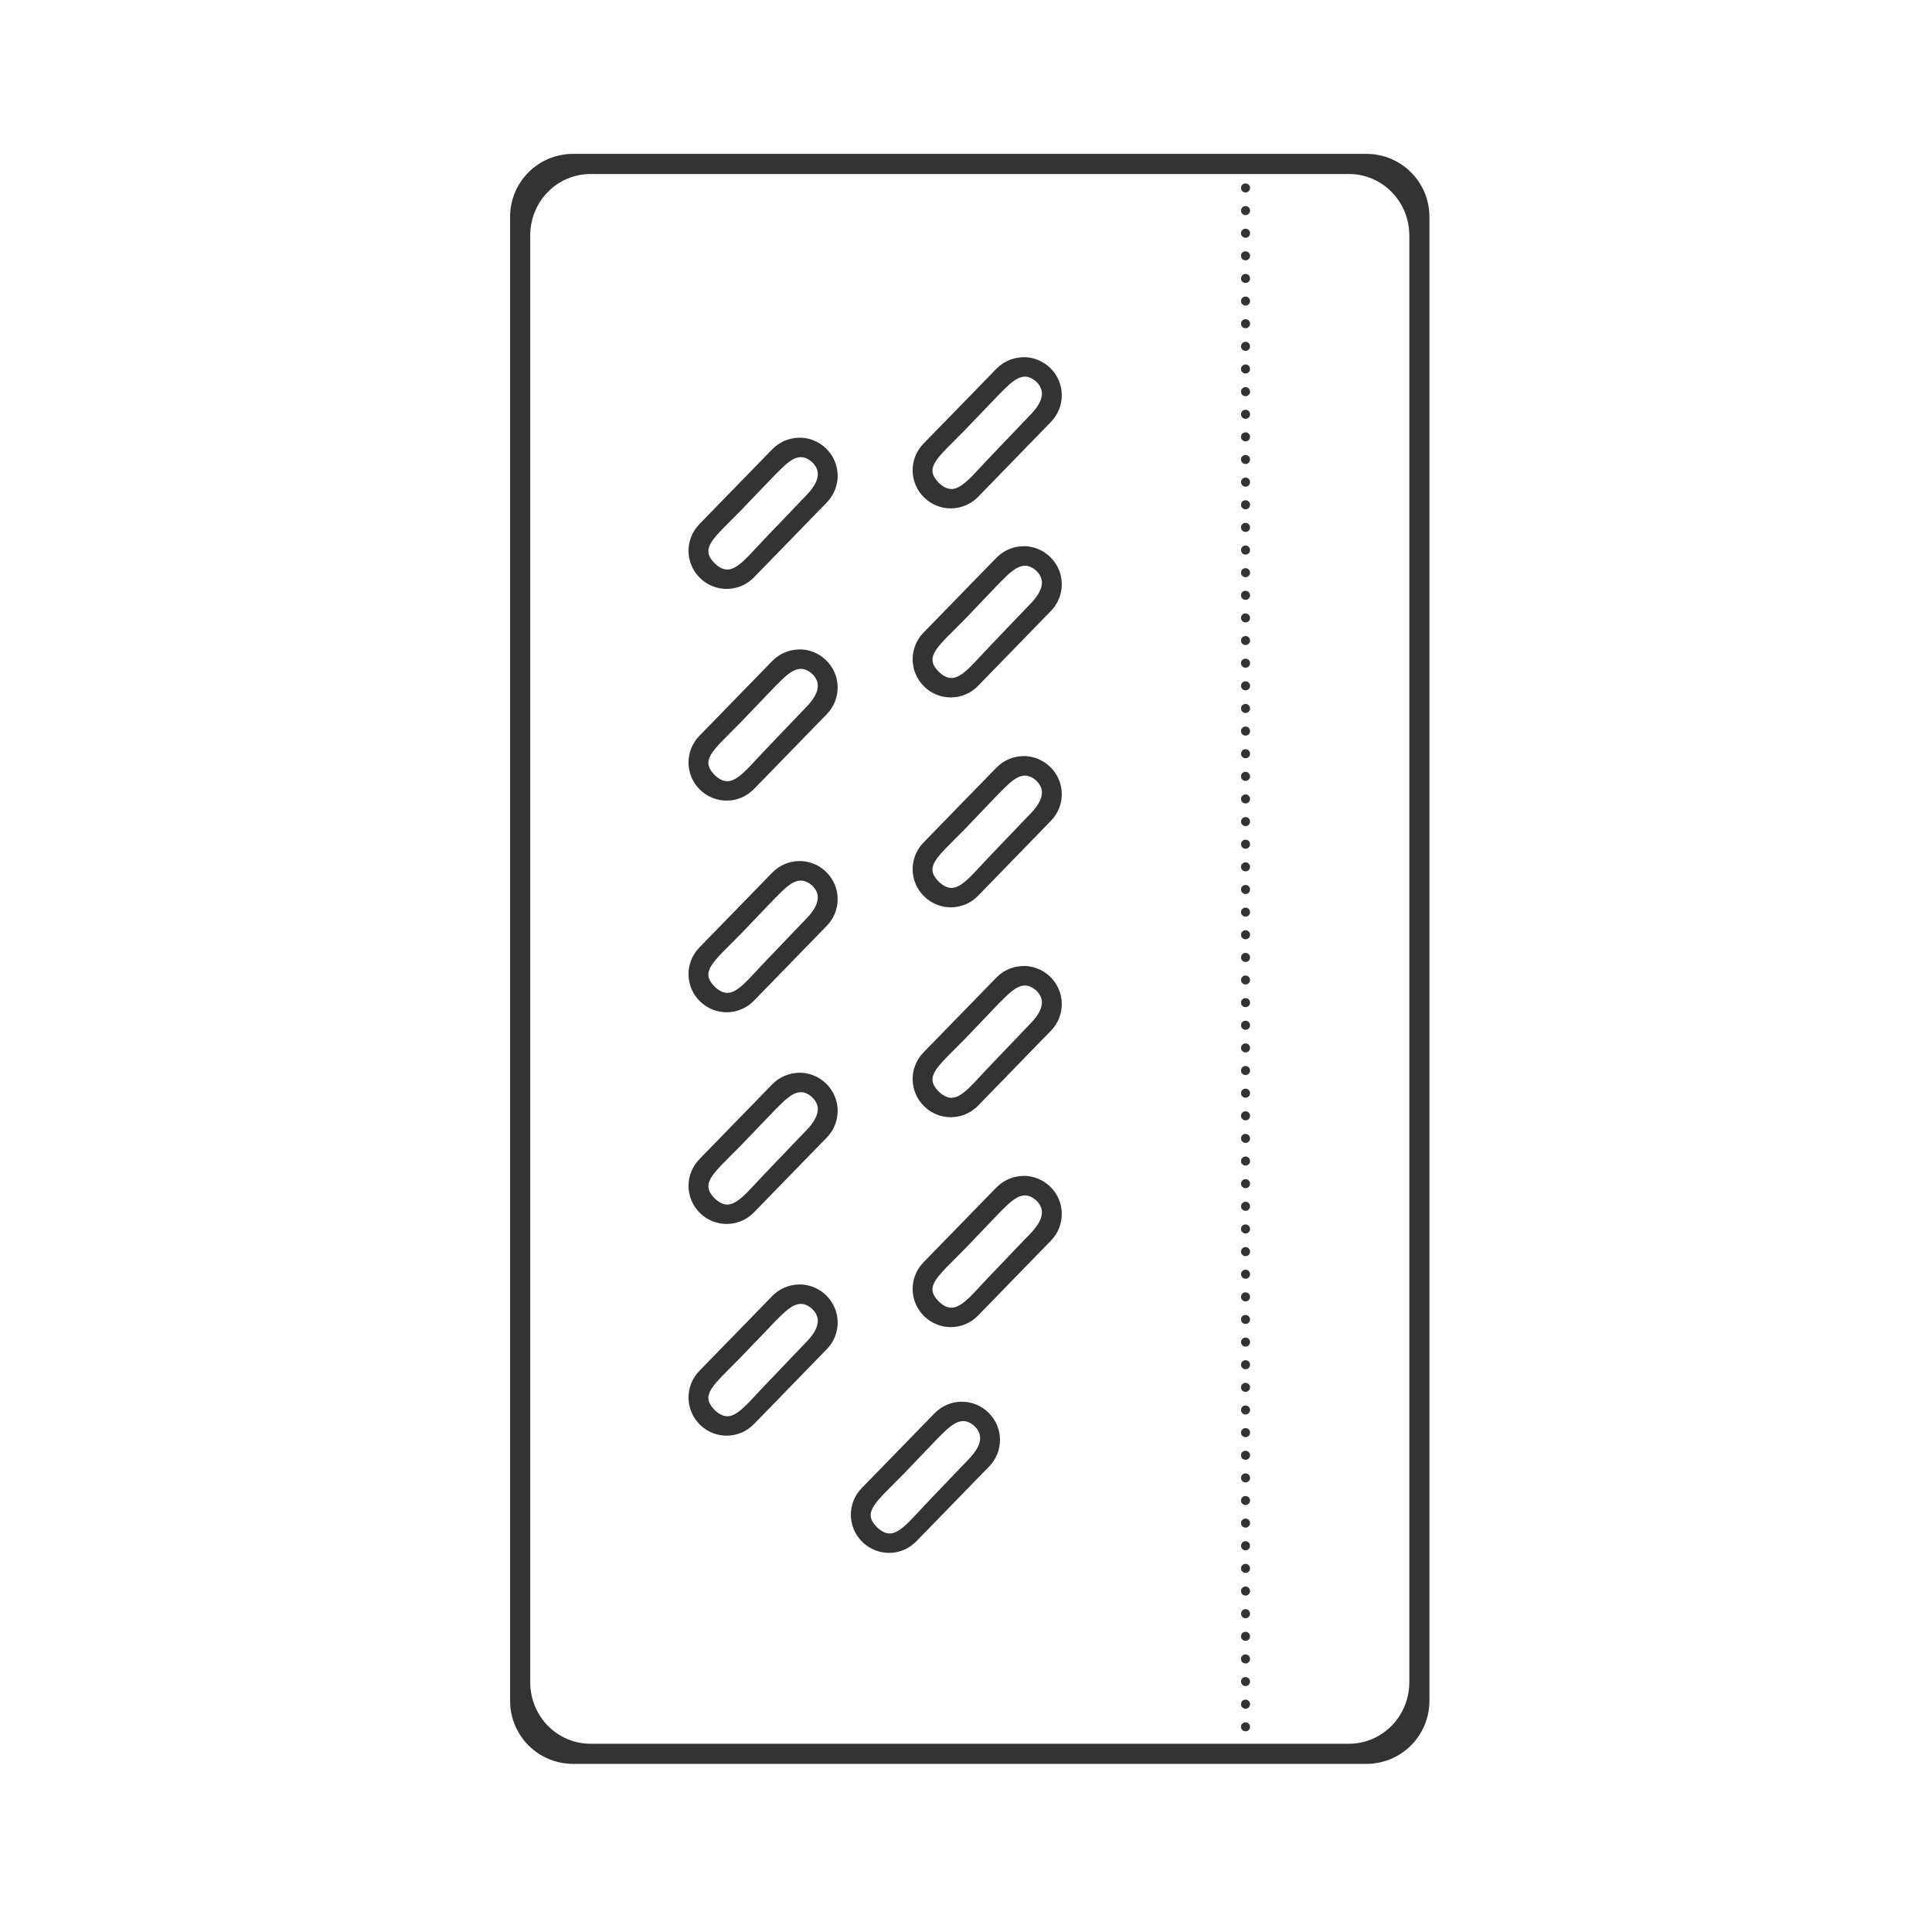 <svg xmlns="http://www.w3.org/2000/svg" width="48" height="48" fill="none" viewBox="0 0 48 48"><path fill="#333" d="M14.241 3.823C13.371 3.823 12.673 4.522 12.673 5.391V42.253C12.673 43.122 13.371 43.823 14.241 43.823H33.946C34.816 43.823 35.514 43.122 35.514 42.253V5.391C35.514 4.522 34.816 3.823 33.946 3.823H14.241ZM14.673 4.323H33.512C34.344 4.323 35.014 5.005 35.014 5.852V41.792C35.014 42.64 34.344 43.323 33.512 43.323H14.673C13.841 43.323 13.173 42.64 13.173 41.792V5.852C13.173 5.005 13.841 4.323 14.673 4.323ZM30.938 4.557C30.879 4.561 30.833 4.609 30.833 4.669C30.832 4.732 30.883 4.782 30.946 4.782C31.008 4.782 31.058 4.731 31.057 4.669C31.057 4.608 31.007 4.558 30.946 4.557C30.943 4.557 30.942 4.557 30.938 4.557H30.938ZM30.938 5.12C30.879 5.124 30.833 5.172 30.833 5.231C30.832 5.294 30.883 5.345 30.946 5.345C31.008 5.344 31.058 5.293 31.057 5.231C31.057 5.17 31.007 5.121 30.946 5.12C30.943 5.12 30.942 5.12 30.938 5.12H30.938ZM30.938 5.682C30.879 5.686 30.833 5.734 30.833 5.794C30.832 5.857 30.883 5.907 30.946 5.907C31.008 5.907 31.058 5.856 31.057 5.794C31.057 5.733 31.007 5.683 30.946 5.682C30.943 5.682 30.942 5.682 30.938 5.682H30.938ZM30.927 6.245C30.872 6.253 30.832 6.301 30.833 6.356C30.833 6.418 30.884 6.468 30.946 6.468C31.007 6.467 31.057 6.418 31.057 6.356C31.057 6.295 31.007 6.246 30.946 6.245C30.938 6.244 30.936 6.244 30.928 6.245H30.927ZM30.946 6.806C30.883 6.805 30.832 6.856 30.833 6.919C30.833 6.981 30.884 7.031 30.946 7.03C31.007 7.03 31.057 6.98 31.057 6.919C31.058 6.857 31.008 6.806 30.946 6.806ZM30.938 7.368C30.878 7.372 30.832 7.421 30.833 7.481C30.833 7.543 30.884 7.593 30.946 7.593C31.007 7.592 31.057 7.543 31.057 7.481C31.058 7.419 31.008 7.369 30.946 7.368C30.944 7.368 30.942 7.368 30.938 7.368H30.938ZM30.938 7.931C30.878 7.934 30.832 7.984 30.833 8.044C30.833 8.106 30.884 8.156 30.946 8.155C31.007 8.155 31.057 8.105 31.057 8.044C31.058 7.982 31.008 7.931 30.946 7.931C30.944 7.93 30.942 7.93 30.938 7.931H30.938ZM30.938 8.493C30.878 8.497 30.832 8.546 30.833 8.606C30.833 8.668 30.884 8.718 30.946 8.718C31.007 8.717 31.057 8.668 31.057 8.606C31.058 8.544 31.008 8.494 30.946 8.493C30.944 8.493 30.942 8.493 30.938 8.493H30.938ZM25.419 8.874V8.876C25.177 8.879 24.936 8.977 24.753 9.165L22.944 11.022C22.578 11.398 22.585 11.996 22.962 12.362C23.338 12.728 23.935 12.719 24.302 12.343L26.11 10.483C26.476 10.107 26.469 9.51 26.093 9.143C25.904 8.96 25.661 8.87 25.419 8.874V8.874ZM30.938 9.056C30.879 9.059 30.833 9.108 30.833 9.167C30.832 9.23 30.883 9.281 30.946 9.28C31.008 9.28 31.058 9.229 31.057 9.167C31.057 9.106 31.007 9.056 30.946 9.056C30.944 9.055 30.942 9.055 30.938 9.056H30.938ZM25.483 9.358C25.562 9.362 25.642 9.396 25.727 9.466C26.134 9.827 25.652 10.251 25.477 10.434L24.612 11.339C24.005 11.97 23.741 12.397 23.317 11.989C22.957 11.616 23.275 11.393 23.964 10.694L24.829 9.792C25.034 9.591 25.247 9.347 25.483 9.358H25.483ZM30.938 9.618C30.879 9.622 30.833 9.67 30.833 9.729C30.832 9.792 30.883 9.843 30.946 9.843C31.008 9.842 31.058 9.791 31.057 9.729C31.057 9.668 31.007 9.619 30.946 9.618C30.944 9.618 30.942 9.618 30.938 9.618H30.938ZM30.927 10.181C30.872 10.188 30.832 10.237 30.833 10.292C30.832 10.355 30.883 10.405 30.946 10.405C31.008 10.405 31.058 10.354 31.057 10.292C31.057 10.231 31.007 10.181 30.946 10.181C30.939 10.18 30.936 10.18 30.928 10.181H30.927ZM30.946 10.741C30.883 10.741 30.832 10.792 30.833 10.854C30.833 10.916 30.884 10.966 30.946 10.966C31.007 10.965 31.057 10.916 31.057 10.854C31.058 10.792 31.008 10.742 30.946 10.741ZM19.85 10.874V10.876C19.608 10.879 19.367 10.977 19.184 11.165L17.376 13.022C17.01 13.398 17.017 13.996 17.393 14.362C17.77 14.729 18.367 14.72 18.733 14.343L20.542 12.483C20.908 12.107 20.901 11.51 20.524 11.143C20.336 10.961 20.093 10.87 19.85 10.874L19.85 10.874ZM30.946 11.304C30.883 11.303 30.832 11.354 30.833 11.417C30.833 11.479 30.884 11.529 30.946 11.528C31.007 11.528 31.057 11.478 31.057 11.417C31.058 11.355 31.008 11.304 30.946 11.304ZM19.915 11.358C19.994 11.362 20.074 11.396 20.159 11.466C20.566 11.827 20.084 12.251 19.909 12.434L19.044 13.339C18.436 13.97 18.172 14.397 17.749 13.989C17.389 13.616 17.707 13.393 18.395 12.694L19.261 11.792C19.466 11.591 19.678 11.347 19.915 11.358ZM30.938 11.866C30.878 11.87 30.832 11.919 30.833 11.979C30.833 12.041 30.884 12.091 30.946 12.091C31.007 12.09 31.057 12.041 31.057 11.979C31.058 11.917 31.008 11.867 30.946 11.866C30.944 11.866 30.942 11.866 30.938 11.866H30.938ZM30.938 12.429C30.878 12.432 30.832 12.482 30.833 12.542C30.833 12.604 30.884 12.654 30.946 12.653C31.007 12.653 31.057 12.603 31.057 12.542C31.058 12.48 31.008 12.429 30.946 12.429C30.944 12.428 30.942 12.428 30.938 12.429H30.938ZM30.938 12.991C30.879 12.995 30.833 13.043 30.833 13.102C30.832 13.165 30.883 13.216 30.946 13.216C31.008 13.215 31.058 13.164 31.057 13.102C31.057 13.041 31.007 12.992 30.946 12.991C30.944 12.991 30.942 12.991 30.938 12.991H30.938ZM30.938 13.554C30.879 13.557 30.833 13.606 30.833 13.665C30.832 13.728 30.883 13.779 30.946 13.778C31.008 13.778 31.058 13.727 31.057 13.665C31.057 13.604 31.007 13.554 30.946 13.554C30.944 13.553 30.942 13.553 30.938 13.554H30.938ZM25.419 13.569V13.571C25.177 13.575 24.936 13.672 24.753 13.86L22.944 15.718C22.578 16.094 22.585 16.691 22.962 17.058C23.338 17.424 23.935 17.417 24.302 17.038L26.11 15.179C26.476 14.802 26.469 14.205 26.093 13.839C25.904 13.656 25.661 13.566 25.419 13.569V13.569ZM25.483 14.056C25.562 14.059 25.642 14.093 25.727 14.163C26.134 14.525 25.652 14.947 25.477 15.13L24.612 16.034C24.005 16.665 23.741 17.092 23.317 16.684C22.957 16.311 23.275 16.09 23.964 15.392L24.829 14.487C25.034 14.286 25.247 14.044 25.483 14.056L25.483 14.056ZM30.938 14.116C30.879 14.12 30.833 14.168 30.833 14.227C30.832 14.29 30.883 14.341 30.946 14.341C31.008 14.34 31.058 14.289 31.057 14.227C31.057 14.166 31.007 14.117 30.946 14.116C30.943 14.116 30.942 14.116 30.938 14.116H30.938ZM30.927 14.679C30.872 14.686 30.832 14.735 30.833 14.79C30.832 14.853 30.883 14.904 30.946 14.903C31.008 14.903 31.058 14.852 31.057 14.79C31.057 14.729 31.007 14.679 30.946 14.679C30.938 14.678 30.936 14.678 30.928 14.679H30.927ZM30.927 15.241C30.872 15.249 30.832 15.297 30.833 15.352C30.833 15.414 30.884 15.464 30.946 15.464C31.007 15.463 31.057 15.414 31.057 15.352C31.057 15.291 31.007 15.242 30.946 15.241C30.938 15.241 30.936 15.241 30.928 15.241H30.927ZM30.946 15.802C30.883 15.801 30.832 15.852 30.833 15.915C30.833 15.977 30.884 16.027 30.946 16.026C31.007 16.026 31.057 15.976 31.057 15.915C31.058 15.853 31.008 15.802 30.946 15.802ZM19.85 16.134V16.136C19.608 16.139 19.367 16.236 19.184 16.425L17.376 18.282C17.01 18.658 17.017 19.256 17.393 19.622C17.77 19.988 18.367 19.979 18.733 19.602L20.542 17.743C20.908 17.367 20.901 16.769 20.524 16.403C20.336 16.22 20.093 16.13 19.85 16.134V16.134ZM30.938 16.364C30.878 16.368 30.832 16.417 30.833 16.477C30.833 16.539 30.884 16.59 30.946 16.589C31.007 16.588 31.057 16.539 31.057 16.477C31.058 16.415 31.008 16.365 30.946 16.364C30.943 16.364 30.942 16.364 30.938 16.364H30.938ZM19.915 16.618C19.994 16.622 20.074 16.656 20.159 16.726C20.566 17.087 20.084 17.511 19.909 17.694L19.044 18.599C18.436 19.23 18.172 19.657 17.749 19.249C17.389 18.875 17.707 18.653 18.395 17.954L19.261 17.05C19.466 16.849 19.678 16.607 19.915 16.618ZM30.938 16.927C30.878 16.93 30.832 16.98 30.833 17.04C30.833 17.102 30.884 17.152 30.946 17.151C31.007 17.151 31.057 17.102 31.057 17.04C31.058 16.978 31.008 16.927 30.946 16.927C30.943 16.927 30.942 16.927 30.938 16.927H30.938ZM30.938 17.489C30.879 17.493 30.833 17.541 30.833 17.601C30.832 17.663 30.883 17.714 30.946 17.714C31.008 17.713 31.058 17.662 31.057 17.601C31.057 17.539 31.007 17.489 30.946 17.489C30.943 17.489 30.942 17.489 30.938 17.489H30.938ZM30.938 18.052C30.879 18.055 30.833 18.104 30.833 18.163C30.832 18.226 30.883 18.277 30.946 18.276C31.008 18.276 31.058 18.225 31.057 18.163C31.057 18.102 31.007 18.052 30.946 18.052C30.943 18.052 30.942 18.052 30.938 18.052H30.938ZM30.938 18.614C30.879 18.618 30.833 18.666 30.833 18.726C30.832 18.788 30.883 18.839 30.946 18.839C31.008 18.838 31.058 18.787 31.057 18.726C31.057 18.664 31.007 18.614 30.946 18.614C30.943 18.614 30.942 18.614 30.938 18.614H30.938ZM25.419 18.784V18.786C25.177 18.789 24.936 18.887 24.753 19.075L22.944 20.933C22.578 21.309 22.585 21.906 22.962 22.272C23.338 22.639 23.935 22.632 24.302 22.253L26.11 20.393C26.476 20.017 26.469 19.42 26.093 19.054C25.904 18.871 25.661 18.781 25.419 18.784V18.784ZM30.927 19.177C30.872 19.184 30.832 19.233 30.833 19.288C30.832 19.351 30.883 19.402 30.946 19.401C31.008 19.401 31.058 19.35 31.057 19.288C31.057 19.227 31.007 19.177 30.946 19.177C30.938 19.176 30.936 19.176 30.928 19.177H30.927ZM25.483 19.27C25.562 19.274 25.642 19.308 25.727 19.378C26.134 19.739 25.652 20.161 25.477 20.345L24.612 21.249C24.005 21.88 23.741 22.307 23.317 21.899C22.957 21.526 23.275 21.305 23.964 20.606L24.829 19.702C25.034 19.501 25.247 19.259 25.483 19.27ZM30.946 19.737C30.883 19.737 30.832 19.788 30.833 19.851C30.833 19.912 30.884 19.962 30.946 19.962C31.007 19.961 31.057 19.912 31.057 19.851C31.058 19.788 31.008 19.738 30.946 19.737ZM30.938 20.3C30.878 20.303 30.832 20.353 30.833 20.413C30.833 20.475 30.884 20.525 30.946 20.524C31.007 20.524 31.057 20.474 31.057 20.413C31.058 20.351 31.008 20.3 30.946 20.3C30.944 20.3 30.942 20.3 30.938 20.3H30.938ZM30.938 20.862C30.878 20.866 30.832 20.915 30.833 20.976C30.833 21.037 30.884 21.087 30.946 21.087C31.007 21.086 31.057 21.037 31.057 20.976C31.058 20.913 31.008 20.863 30.946 20.862C30.944 20.862 30.942 20.862 30.938 20.862H30.938ZM19.85 21.392V21.393C19.608 21.397 19.367 21.494 19.184 21.683L17.376 23.54C17.01 23.916 17.017 24.514 17.393 24.88C17.77 25.246 18.367 25.239 18.733 24.86L20.542 23.001C20.908 22.625 20.901 22.027 20.524 21.661C20.336 21.478 20.093 21.388 19.85 21.392V21.392ZM30.938 21.425C30.878 21.428 30.832 21.478 30.833 21.538C30.833 21.6 30.884 21.65 30.946 21.649C31.007 21.649 31.057 21.6 31.057 21.538C31.058 21.476 31.008 21.425 30.946 21.425C30.944 21.425 30.942 21.425 30.938 21.425H30.938ZM19.915 21.878C19.994 21.882 20.074 21.916 20.159 21.985C20.566 22.347 20.084 22.769 19.909 22.952L19.044 23.856C18.436 24.488 18.172 24.915 17.749 24.507C17.389 24.133 17.707 23.913 18.395 23.214L19.261 22.309C19.466 22.108 19.678 21.866 19.915 21.878ZM30.938 21.987C30.879 21.991 30.833 22.04 30.833 22.099C30.832 22.161 30.883 22.212 30.946 22.212C31.008 22.211 31.058 22.16 31.057 22.099C31.057 22.037 31.007 21.988 30.946 21.987C30.944 21.987 30.942 21.987 30.938 21.987H30.938ZM30.938 22.55C30.879 22.553 30.833 22.602 30.833 22.661C30.832 22.724 30.883 22.775 30.946 22.774C31.008 22.774 31.058 22.723 31.057 22.661C31.057 22.6 31.007 22.55 30.946 22.55C30.944 22.55 30.942 22.55 30.938 22.55H30.938ZM30.938 23.112C30.879 23.116 30.833 23.164 30.833 23.224C30.832 23.286 30.883 23.337 30.946 23.337C31.008 23.336 31.058 23.285 31.057 23.224C31.057 23.162 31.007 23.113 30.946 23.112C30.944 23.112 30.942 23.112 30.938 23.112H30.938ZM30.927 23.675C30.872 23.682 30.832 23.731 30.833 23.786C30.832 23.849 30.883 23.9 30.946 23.899C31.008 23.899 31.058 23.848 31.057 23.786C31.057 23.725 31.007 23.675 30.946 23.675C30.939 23.674 30.936 23.674 30.928 23.675H30.927ZM25.419 23.999V24.001C25.177 24.004 24.936 24.102 24.753 24.29L22.944 26.147C22.578 26.523 22.585 27.121 22.962 27.487C23.338 27.854 23.935 27.846 24.302 27.468L26.11 25.608C26.476 25.232 26.469 24.635 26.093 24.268C25.904 24.085 25.661 23.995 25.419 23.999V23.999ZM30.927 24.237C30.872 24.245 30.832 24.293 30.833 24.349C30.833 24.41 30.884 24.461 30.946 24.46C31.007 24.459 31.057 24.41 31.057 24.349C31.057 24.287 31.007 24.238 30.946 24.237C30.939 24.237 30.936 24.237 30.928 24.237H30.927ZM25.483 24.485C25.562 24.489 25.642 24.523 25.727 24.593C26.134 24.954 25.652 25.376 25.477 25.559L24.612 26.464C24.005 27.095 23.741 27.522 23.317 27.114C22.957 26.741 23.275 26.52 23.964 25.821L24.829 24.917C25.034 24.716 25.247 24.474 25.483 24.485L25.483 24.485ZM30.938 24.798C30.878 24.801 30.832 24.851 30.833 24.911C30.833 24.973 30.884 25.023 30.946 25.022C31.007 25.022 31.057 24.973 31.057 24.911C31.058 24.849 31.008 24.799 30.946 24.798C30.944 24.798 30.942 24.798 30.938 24.798H30.938ZM30.938 25.36C30.878 25.364 30.832 25.413 30.833 25.474C30.833 25.535 30.884 25.585 30.946 25.585C31.007 25.584 31.057 25.535 31.057 25.474C31.058 25.412 31.008 25.361 30.946 25.36C30.944 25.36 30.942 25.36 30.938 25.36H30.938ZM30.938 25.923C30.878 25.926 30.832 25.976 30.833 26.036C30.833 26.098 30.884 26.148 30.946 26.147C31.007 26.147 31.057 26.098 31.057 26.036C31.058 25.974 31.008 25.924 30.946 25.923C30.944 25.923 30.942 25.923 30.938 25.923H30.938ZM30.938 26.485C30.879 26.489 30.833 26.537 30.833 26.597C30.832 26.659 30.883 26.71 30.946 26.71C31.008 26.709 31.058 26.659 31.057 26.597C31.057 26.535 31.007 26.486 30.946 26.485C30.944 26.485 30.942 26.485 30.938 26.485H30.938ZM19.85 26.651V26.653C19.608 26.657 19.367 26.754 19.184 26.942L17.376 28.8C17.01 29.176 17.017 29.773 17.393 30.14C17.77 30.506 18.367 30.497 18.733 30.12L20.542 28.261C20.908 27.884 20.901 27.287 20.524 26.921C20.336 26.738 20.093 26.648 19.85 26.651L19.85 26.651ZM30.938 27.048C30.879 27.051 30.833 27.1 30.833 27.159C30.832 27.222 30.883 27.273 30.946 27.272C31.008 27.272 31.058 27.221 31.057 27.159C31.057 27.098 31.007 27.049 30.946 27.048C30.944 27.048 30.942 27.048 30.938 27.048H30.938ZM19.915 27.136C19.994 27.139 20.074 27.174 20.159 27.243C20.566 27.605 20.084 28.029 19.909 28.212L19.044 29.116C18.436 29.747 18.172 30.174 17.749 29.767C17.389 29.393 17.707 29.171 18.395 28.471L19.261 27.569C19.466 27.368 19.678 27.124 19.915 27.136ZM30.938 27.61C30.879 27.614 30.833 27.662 30.833 27.722C30.832 27.784 30.883 27.835 30.946 27.835C31.008 27.834 31.058 27.784 31.057 27.722C31.057 27.66 31.007 27.611 30.946 27.61C30.944 27.61 30.942 27.61 30.938 27.61H30.938ZM30.927 28.173C30.872 28.18 30.832 28.229 30.833 28.284C30.833 28.346 30.884 28.396 30.946 28.395C31.007 28.395 31.057 28.345 31.057 28.284C31.057 28.223 31.007 28.174 30.946 28.173C30.939 28.172 30.936 28.172 30.928 28.173H30.927ZM30.946 28.733C30.883 28.733 30.832 28.784 30.833 28.847C30.833 28.909 30.884 28.958 30.946 28.958C31.007 28.957 31.057 28.908 31.057 28.847C31.058 28.785 31.008 28.734 30.946 28.733ZM25.419 29.214V29.216C25.177 29.219 24.936 29.317 24.753 29.505L22.944 31.362C22.578 31.738 22.585 32.336 22.962 32.702C23.338 33.068 23.935 33.062 24.302 32.682L26.11 30.823C26.476 30.447 26.469 29.849 26.093 29.483C25.904 29.3 25.661 29.21 25.419 29.214V29.214ZM30.938 29.296C30.878 29.299 30.832 29.349 30.833 29.409C30.833 29.471 30.884 29.521 30.946 29.52C31.007 29.52 31.057 29.471 31.057 29.409C31.058 29.347 31.008 29.297 30.946 29.296C30.944 29.296 30.942 29.296 30.938 29.296H30.938ZM25.483 29.7C25.562 29.704 25.642 29.738 25.727 29.808C26.134 30.169 25.652 30.591 25.477 30.774L24.612 31.679C24.005 32.31 23.741 32.737 23.317 32.329C22.957 31.956 23.275 31.735 23.964 31.036L24.829 30.132C25.034 29.931 25.247 29.689 25.483 29.7L25.483 29.7ZM30.938 29.858C30.878 29.862 30.832 29.912 30.833 29.971C30.833 30.034 30.884 30.083 30.946 30.083C31.007 30.082 31.057 30.033 31.057 29.971C31.058 29.91 31.008 29.859 30.946 29.858C30.944 29.858 30.942 29.858 30.938 29.858H30.938ZM30.938 30.421C30.878 30.424 30.832 30.474 30.833 30.534C30.833 30.596 30.884 30.646 30.946 30.645C31.007 30.645 31.057 30.595 31.057 30.534C31.058 30.472 31.008 30.422 30.946 30.421C30.944 30.421 30.942 30.421 30.938 30.421H30.938ZM30.938 30.983C30.879 30.987 30.833 31.035 30.833 31.095C30.832 31.157 30.883 31.208 30.946 31.208C31.008 31.207 31.058 31.157 31.057 31.095C31.057 31.033 31.007 30.984 30.946 30.983C30.944 30.983 30.942 30.983 30.938 30.983H30.938ZM30.938 31.546C30.879 31.549 30.833 31.598 30.833 31.657C30.832 31.72 30.883 31.771 30.946 31.77C31.008 31.77 31.058 31.719 31.057 31.657C31.057 31.596 31.007 31.547 30.946 31.546C30.944 31.546 30.942 31.546 30.938 31.546H30.938ZM19.85 31.911V31.913C19.608 31.916 19.367 32.014 19.184 32.202L17.376 34.059C17.01 34.435 17.017 35.033 17.393 35.399C17.77 35.766 18.367 35.757 18.733 35.38L20.542 33.52C20.908 33.144 20.901 32.547 20.524 32.181C20.336 31.998 20.093 31.908 19.85 31.911V31.911ZM30.927 32.108C30.872 32.116 30.832 32.164 30.833 32.22C30.832 32.282 30.883 32.333 30.946 32.333C31.008 32.332 31.058 32.282 31.057 32.22C31.057 32.158 31.007 32.109 30.946 32.108C30.939 32.108 30.936 32.108 30.928 32.108H30.927ZM19.915 32.395C19.994 32.399 20.074 32.433 20.159 32.503C20.566 32.864 20.084 33.288 19.909 33.471L19.044 34.376C18.436 35.007 18.172 35.434 17.749 35.026C17.389 34.653 17.707 34.43 18.395 33.731L19.261 32.827C19.466 32.626 19.678 32.384 19.915 32.395ZM30.927 32.671C30.872 32.678 30.832 32.727 30.833 32.782C30.833 32.844 30.884 32.894 30.946 32.893C31.007 32.893 31.057 32.844 31.057 32.782C31.057 32.721 31.007 32.671 30.946 32.671C30.939 32.67 30.936 32.67 30.928 32.671H30.927ZM30.946 33.231C30.883 33.231 30.832 33.282 30.833 33.345C30.833 33.407 30.884 33.456 30.946 33.456C31.007 33.455 31.057 33.406 31.057 33.345C31.058 33.283 31.008 33.232 30.946 33.231ZM30.938 33.794C30.878 33.797 30.832 33.847 30.833 33.907C30.833 33.969 30.884 34.019 30.946 34.018C31.007 34.018 31.057 33.969 31.057 33.907C31.058 33.845 31.008 33.795 30.946 33.794C30.944 33.794 30.942 33.794 30.938 33.794H30.938ZM30.938 34.356C30.878 34.36 30.832 34.41 30.833 34.47C30.833 34.532 30.884 34.581 30.946 34.581C31.007 34.58 31.057 34.531 31.057 34.47C31.058 34.408 31.008 34.357 30.946 34.356C30.944 34.356 30.942 34.356 30.938 34.356H30.938ZM23.884 34.825C23.641 34.828 23.401 34.926 23.218 35.114L21.409 36.971C21.043 37.348 21.05 37.945 21.427 38.311C21.803 38.678 22.4 38.67 22.766 38.294L24.575 36.434C24.941 36.058 24.934 35.461 24.557 35.095C24.369 34.912 24.126 34.822 23.884 34.825ZM30.938 34.919C30.879 34.922 30.833 34.971 30.833 35.03C30.832 35.093 30.883 35.144 30.946 35.143C31.008 35.143 31.058 35.092 31.057 35.03C31.057 34.969 31.007 34.92 30.946 34.919C30.944 34.919 30.942 34.919 30.938 34.919H30.938ZM23.948 35.307C24.027 35.311 24.107 35.345 24.192 35.415C24.599 35.777 24.117 36.2 23.942 36.384L23.077 37.288C22.47 37.919 22.206 38.346 21.782 37.938C21.422 37.565 21.74 37.342 22.428 36.643L23.294 35.739C23.499 35.538 23.712 35.296 23.948 35.307ZM30.938 35.481C30.879 35.485 30.833 35.533 30.833 35.593C30.832 35.655 30.883 35.706 30.946 35.706C31.008 35.705 31.058 35.655 31.057 35.593C31.057 35.531 31.007 35.482 30.946 35.481C30.944 35.481 30.942 35.481 30.938 35.481H30.938ZM30.938 36.044C30.879 36.047 30.833 36.096 30.833 36.155C30.832 36.218 30.883 36.269 30.946 36.268C31.008 36.268 31.058 36.217 31.057 36.155C31.057 36.094 31.007 36.045 30.946 36.044C30.944 36.044 30.942 36.044 30.938 36.044H30.938ZM30.938 36.606C30.879 36.61 30.833 36.658 30.833 36.718C30.832 36.78 30.883 36.831 30.946 36.831C31.008 36.83 31.058 36.78 31.057 36.718C31.057 36.656 31.007 36.607 30.946 36.606C30.944 36.606 30.942 36.606 30.938 36.606H30.938ZM30.927 37.169C30.872 37.176 30.832 37.225 30.833 37.28C30.833 37.342 30.884 37.392 30.946 37.392C31.007 37.391 31.057 37.341 31.057 37.28C31.057 37.219 31.007 37.17 30.946 37.169C30.939 37.168 30.936 37.168 30.928 37.169H30.927ZM30.938 37.729C30.878 37.733 30.832 37.782 30.833 37.843C30.833 37.905 30.884 37.954 30.946 37.954C31.007 37.953 31.057 37.904 31.057 37.843C31.058 37.781 31.008 37.73 30.946 37.729C30.944 37.729 30.942 37.729 30.938 37.729H30.938ZM30.938 38.292C30.878 38.295 30.832 38.345 30.833 38.405C30.833 38.467 30.884 38.517 30.946 38.517C31.007 38.516 31.057 38.467 31.057 38.405C31.058 38.343 31.008 38.293 30.946 38.292C30.944 38.292 30.942 38.292 30.938 38.292H30.938ZM30.938 38.854C30.878 38.858 30.832 38.907 30.833 38.968C30.833 39.03 30.884 39.079 30.946 39.079C31.007 39.078 31.057 39.029 31.057 38.968C31.058 38.906 31.008 38.855 30.946 38.854C30.944 38.854 30.942 38.854 30.938 38.854H30.938ZM30.938 39.417C30.879 39.42 30.833 39.469 30.833 39.528C30.832 39.591 30.883 39.642 30.946 39.642C31.008 39.641 31.058 39.59 31.057 39.528C31.057 39.467 31.007 39.418 30.946 39.417C30.944 39.417 30.942 39.417 30.938 39.417H30.938ZM30.938 39.979C30.879 39.983 30.833 40.031 30.833 40.091C30.832 40.153 30.883 40.204 30.946 40.204C31.008 40.203 31.058 40.153 31.057 40.091C31.057 40.029 31.007 39.98 30.946 39.979C30.944 39.979 30.942 39.979 30.938 39.979H30.938ZM30.938 40.542C30.879 40.545 30.833 40.594 30.833 40.653C30.832 40.716 30.883 40.767 30.946 40.767C31.008 40.766 31.058 40.715 31.057 40.653C31.057 40.592 31.007 40.543 30.946 40.542C30.944 40.542 30.942 40.542 30.938 40.542H30.938ZM30.927 41.104C30.872 41.112 30.832 41.16 30.833 41.216C30.832 41.278 30.883 41.329 30.946 41.329C31.008 41.328 31.058 41.278 31.057 41.216C31.057 41.154 31.007 41.105 30.946 41.104C30.939 41.104 30.936 41.104 30.928 41.104H30.927ZM30.927 41.667C30.872 41.675 30.832 41.723 30.833 41.778C30.833 41.84 30.884 41.89 30.946 41.889C31.007 41.889 31.057 41.84 31.057 41.778C31.057 41.717 31.007 41.668 30.946 41.667C30.939 41.666 30.936 41.666 30.928 41.667H30.927ZM30.946 42.227C30.883 42.227 30.832 42.278 30.833 42.341C30.833 42.403 30.884 42.452 30.946 42.452C31.007 42.452 31.057 42.402 31.057 42.341C31.058 42.279 31.008 42.228 30.946 42.227ZM30.938 42.79C30.878 42.794 30.832 42.843 30.833 42.903C30.833 42.965 30.884 43.015 30.946 43.014C31.007 43.014 31.057 42.965 31.057 42.903C31.058 42.841 31.008 42.791 30.946 42.79C30.944 42.79 30.942 42.79 30.938 42.79H30.938Z"/></svg>